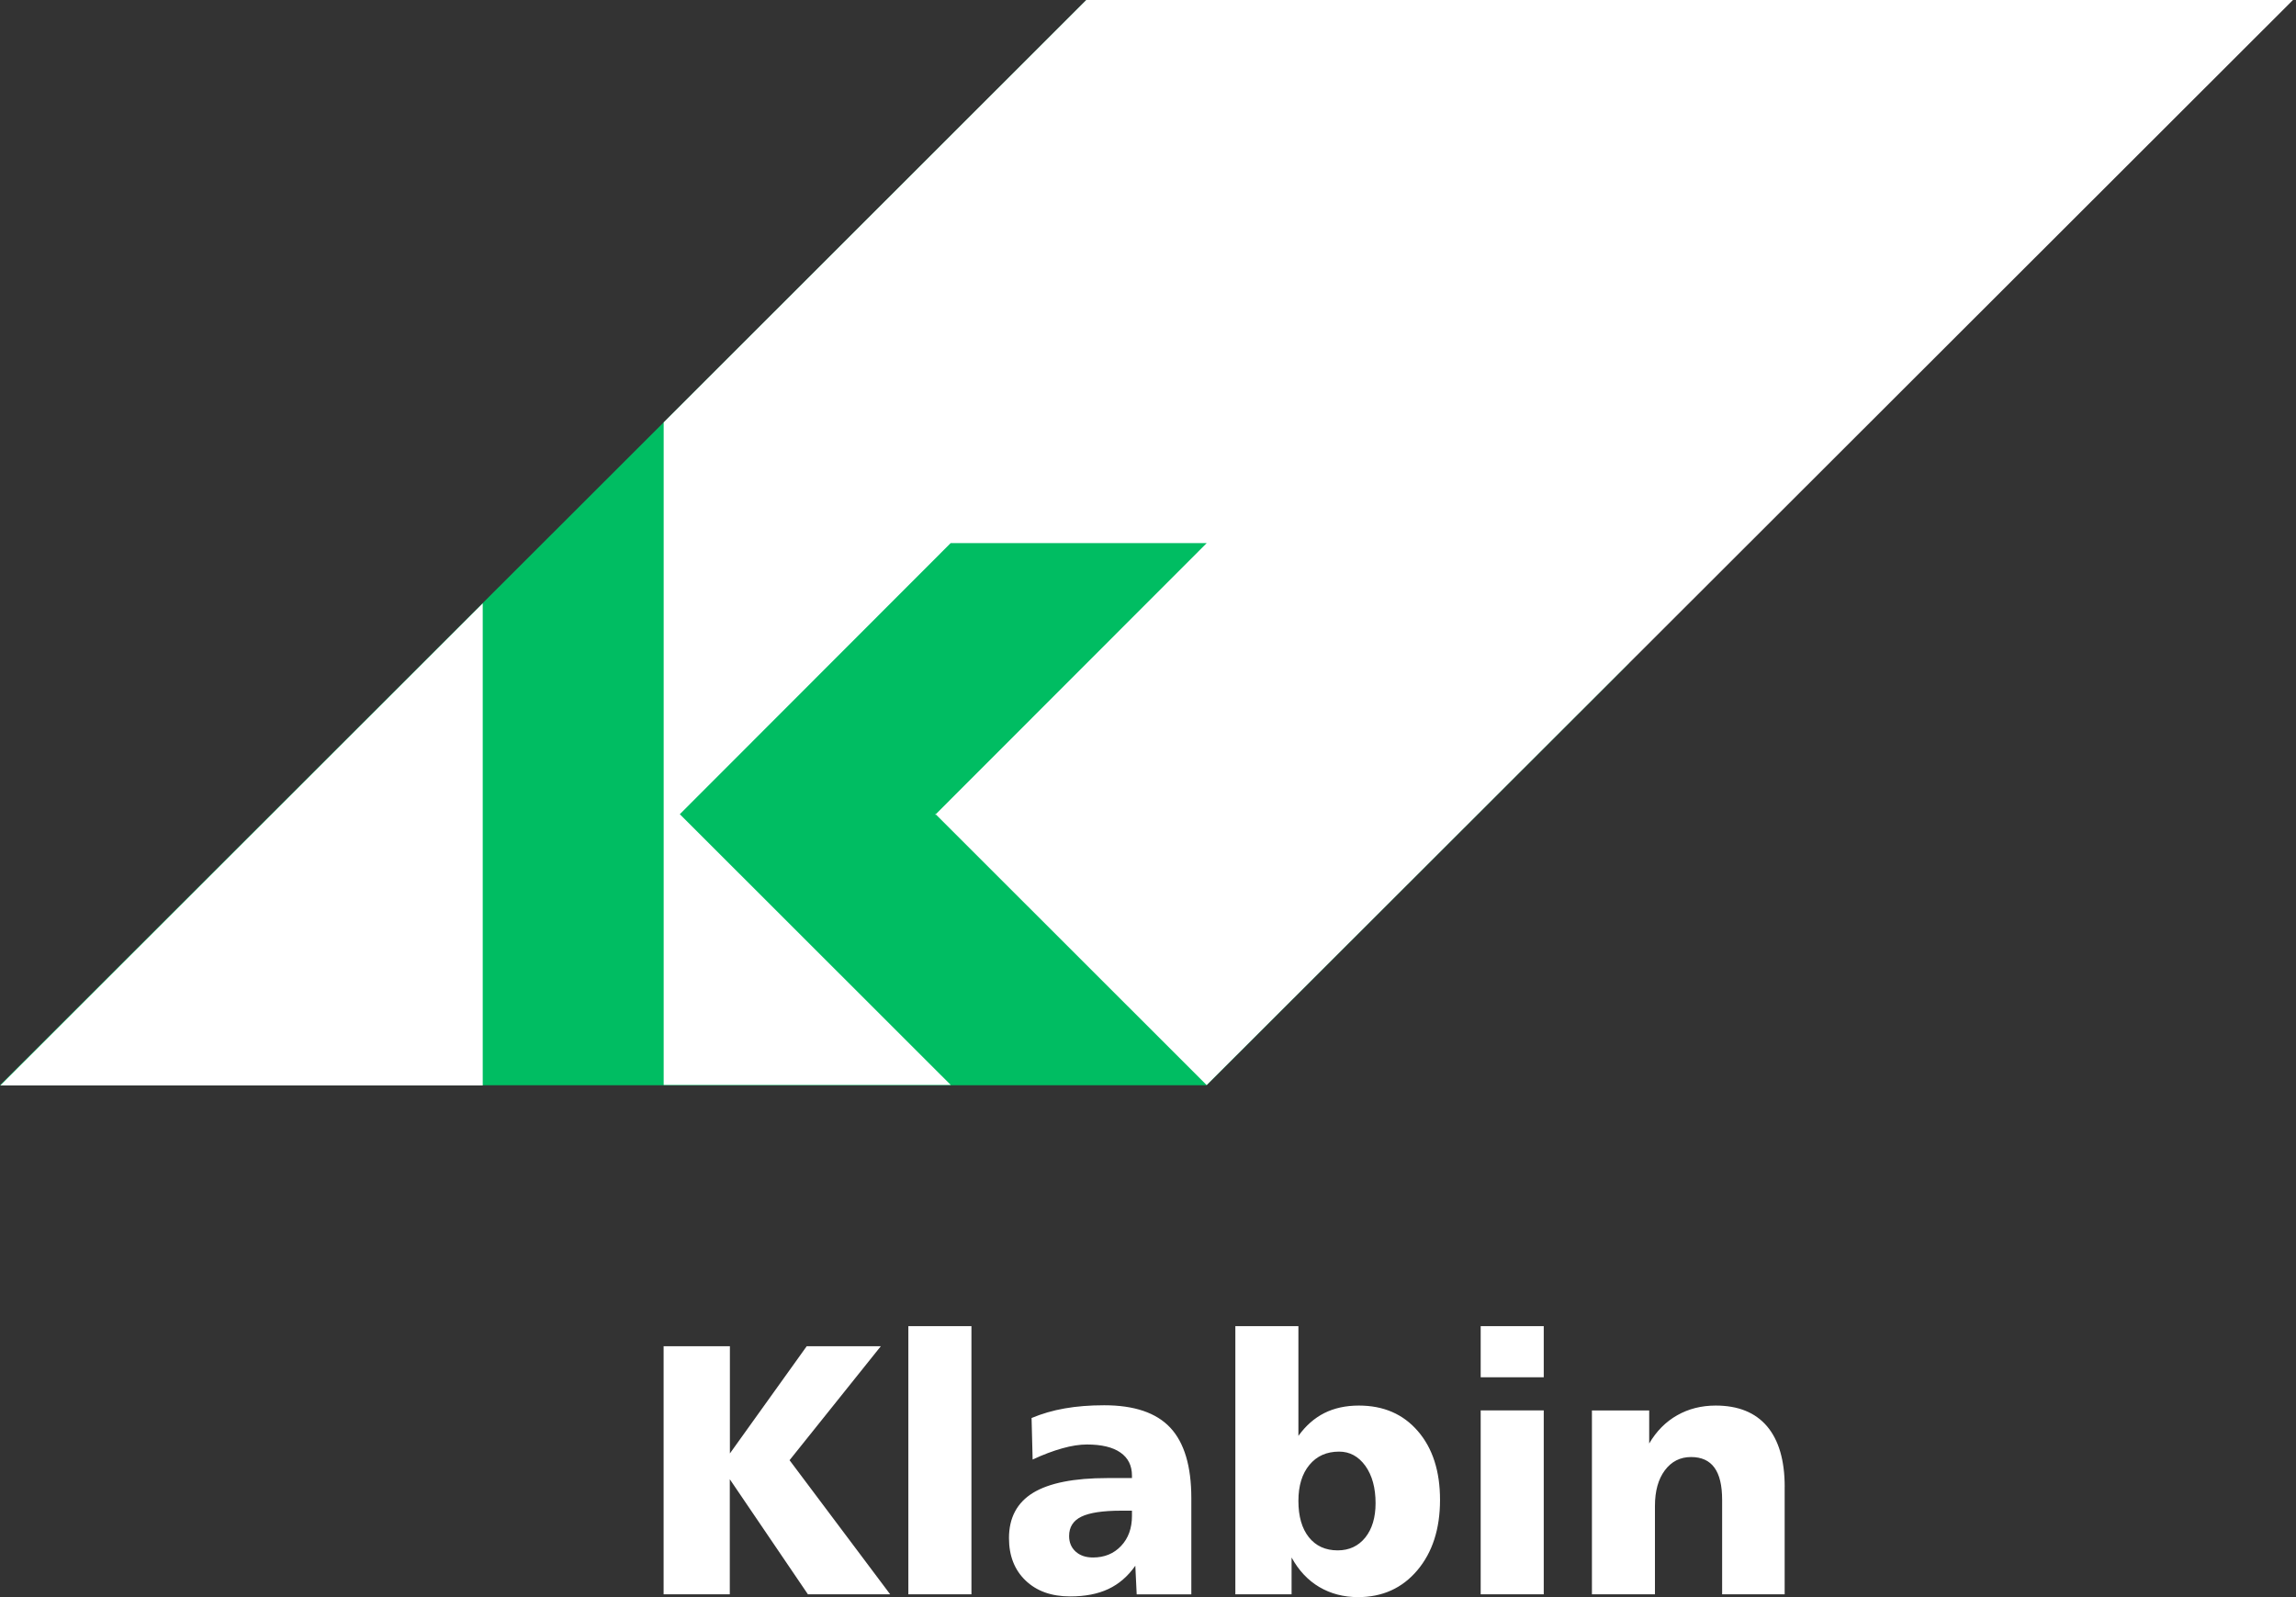 <svg width="69" height="48" viewBox="0 0 69 48" fill="none" xmlns="http://www.w3.org/2000/svg">
<rect x="0" y="0" width="69" height="48" fill="#333333" stroke="none"/>
<path d="M32.648 0.005L0 32.615H36.262L48.96 19.924V0.01H40.334" fill="#00BD62"/>
<path d="M14.506 18.134L0.01 32.622H14.507V18.133" fill="white"/>
<path d="M28.109 24.462L36.263 32.611L68.909 3.43323e-05H32.645L19.945 12.693V32.606H28.571L20.43 24.47L28.569 16.323H36.264L28.096 24.497L28.108 24.462" fill="white"/>
<path d="M19.947 40.459H21.935V43.682L24.244 40.459H26.471L23.728 43.885L26.752 47.916H24.28L21.932 44.457V47.916H19.943V40.458H19.945L19.948 40.458L19.947 40.459ZM27.299 39.856H29.194V47.916H27.298V39.856L27.299 39.856V39.856ZM33.698 45.402C33.142 45.402 32.741 45.463 32.496 45.583C32.251 45.702 32.129 45.898 32.129 46.163C32.129 46.355 32.194 46.511 32.325 46.631C32.457 46.75 32.63 46.809 32.847 46.809C33.191 46.809 33.472 46.694 33.691 46.462C33.908 46.233 34.018 45.931 34.018 45.56V45.402H33.698ZM35.802 45.025V47.917H34.16L34.119 47.057C33.895 47.375 33.624 47.609 33.307 47.757C32.99 47.906 32.609 47.979 32.16 47.979C31.599 47.979 31.154 47.82 30.821 47.501C30.489 47.184 30.322 46.757 30.322 46.227C30.322 45.615 30.564 45.161 31.046 44.865C31.531 44.57 32.274 44.422 33.278 44.422H34.018V44.349C34.018 44.047 33.903 43.815 33.672 43.655C33.443 43.494 33.105 43.413 32.664 43.413C32.449 43.413 32.2 43.45 31.924 43.528C31.648 43.605 31.35 43.717 31.033 43.865L31.001 42.617C31.308 42.488 31.642 42.39 32 42.328C32.358 42.265 32.753 42.234 33.184 42.234C34.086 42.234 34.749 42.458 35.17 42.908C35.59 43.358 35.802 44.063 35.802 45.026V45.023L35.802 45.025ZM40.243 43.627C39.869 43.627 39.571 43.76 39.351 44.026C39.13 44.291 39.02 44.654 39.02 45.109C39.02 45.573 39.125 45.938 39.334 46.2C39.544 46.463 39.833 46.595 40.2 46.595C40.547 46.595 40.823 46.465 41.03 46.209C41.236 45.951 41.339 45.606 41.339 45.178C41.339 44.714 41.236 44.341 41.033 44.056C40.826 43.77 40.563 43.627 40.243 43.627V43.627ZM37.125 39.856H39.02V43.154C39.239 42.849 39.5 42.62 39.798 42.469C40.097 42.319 40.444 42.243 40.836 42.243C41.578 42.243 42.169 42.499 42.611 43.012C43.053 43.524 43.276 44.213 43.276 45.077C43.276 45.951 43.048 46.656 42.593 47.195C42.138 47.732 41.545 48 40.814 48C40.377 48 39.989 47.897 39.647 47.696C39.306 47.494 39.028 47.198 38.815 46.809V47.916H37.125V39.855V39.856ZM44.498 42.389H46.393V47.916H44.498V42.39V42.389ZM44.498 39.856H46.393V41.392H44.498V39.856ZM53.633 44.683V47.916H51.754V45.077C51.754 44.643 51.677 44.32 51.522 44.108C51.368 43.897 51.136 43.79 50.821 43.79C50.492 43.79 50.23 43.924 50.031 44.191C49.834 44.456 49.735 44.811 49.735 45.26V47.916H47.841V42.39H49.562V43.383C49.779 43.012 50.06 42.729 50.403 42.535C50.745 42.341 51.13 42.243 51.561 42.243C52.236 42.243 52.75 42.451 53.103 42.865C53.455 43.281 53.634 43.887 53.634 44.684" fill="white"/>
</svg>
